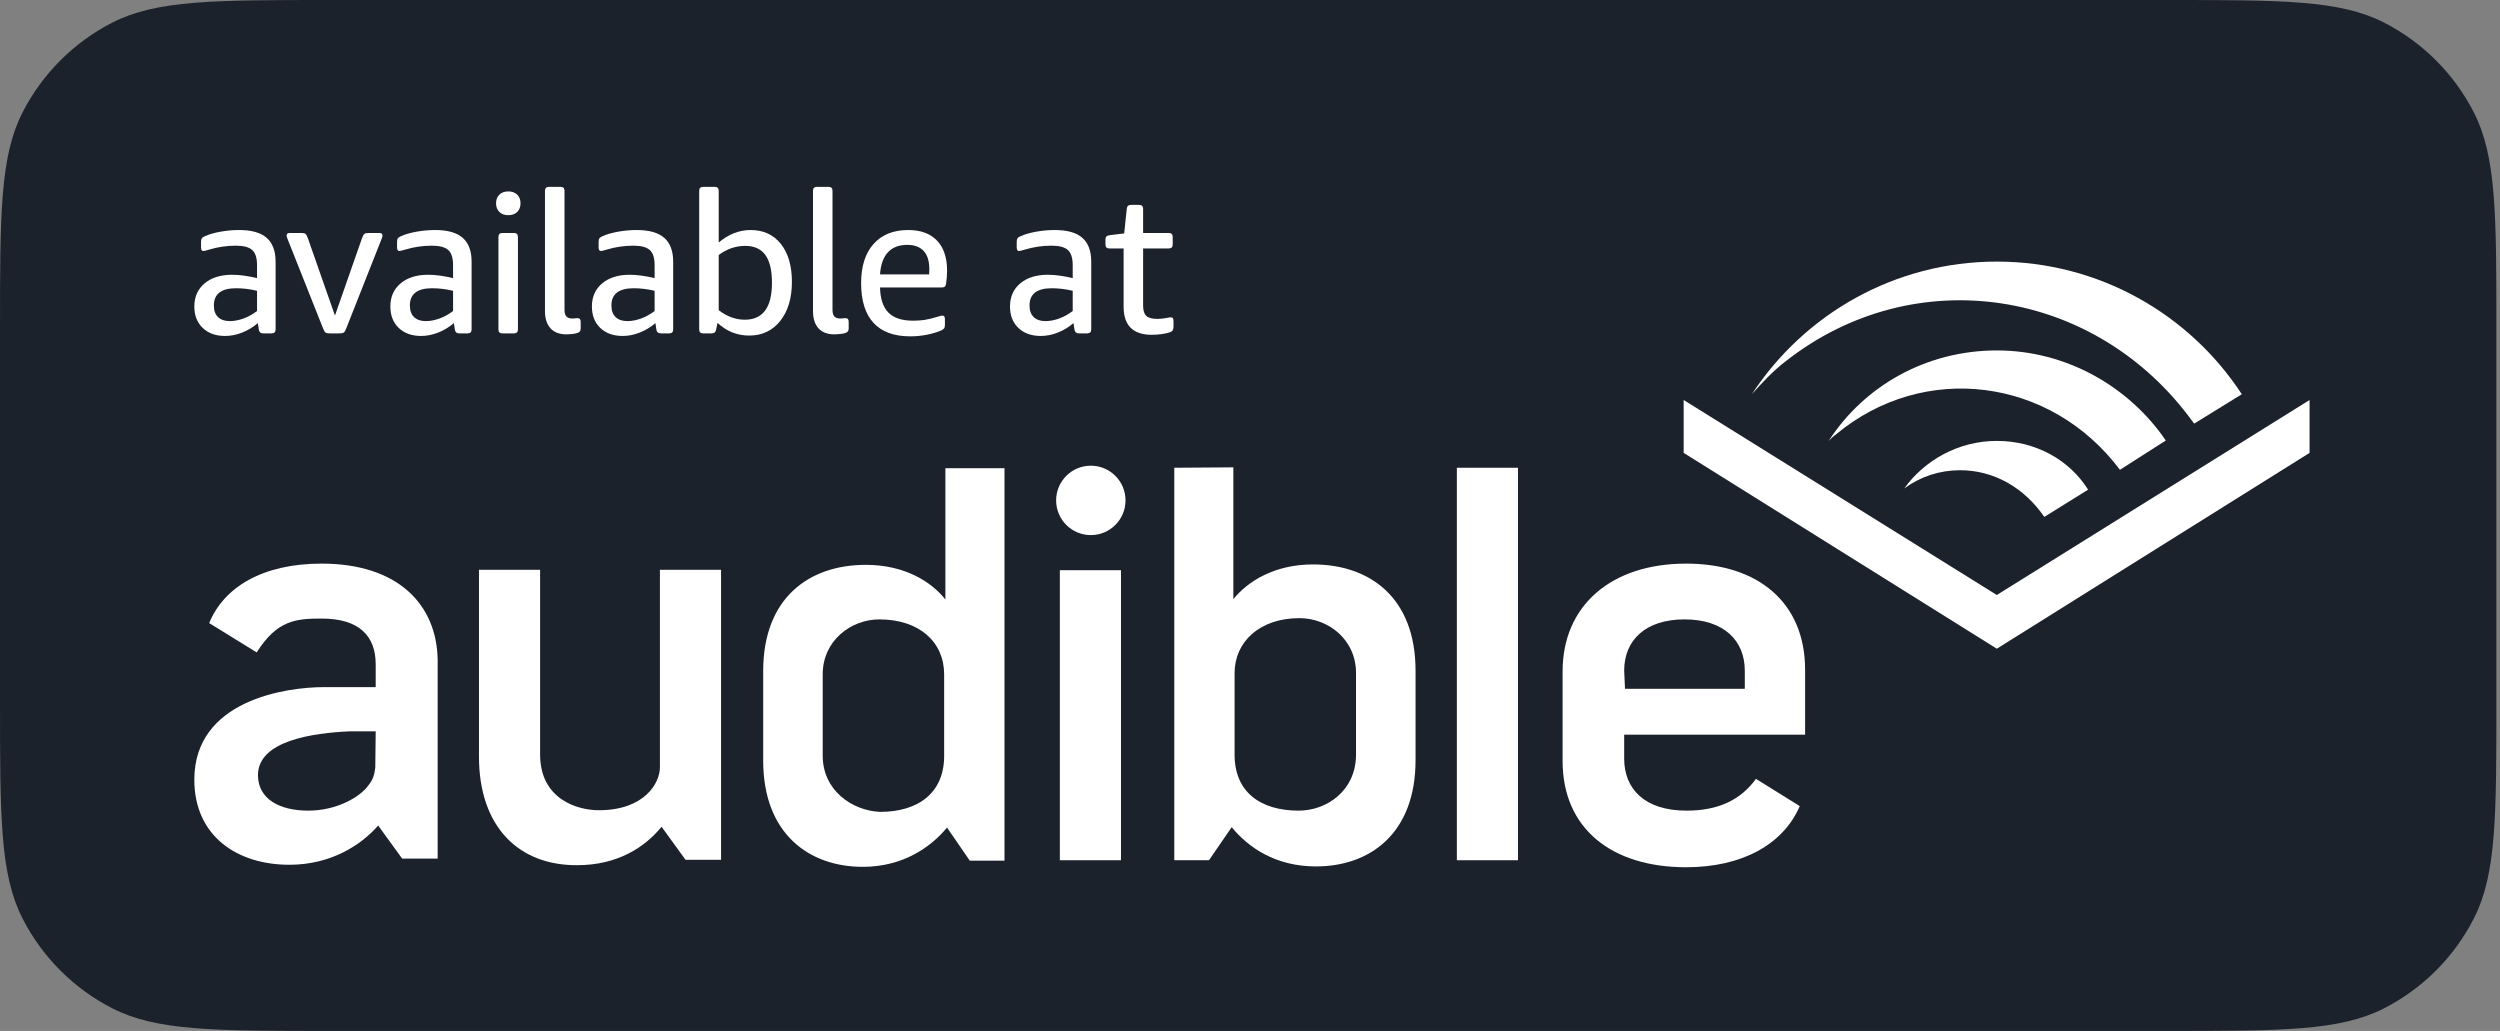 <svg width="97" height="40" viewBox="0 0 97 40" fill="none" xmlns="http://www.w3.org/2000/svg">
<rect x="0" y="0" width="97" height="40" fill="#808080" stroke="none"/>
<path d="M0 12.8C0 8.32 0 6.079 0.872 4.368C1.639 2.863 2.863 1.639 4.368 0.872C6.079 0 8.32 0 12.8 0H84.06C88.54 0 90.781 0 92.492 0.872C93.997 1.639 95.221 2.863 95.988 4.368C96.86 6.079 96.86 8.32 96.86 12.8V27.2C96.86 31.68 96.86 33.921 95.988 35.632C95.221 37.137 93.997 38.361 92.492 39.128C90.781 40 88.54 40 84.06 40H12.8C8.32 40 6.079 40 4.368 39.128C2.863 38.361 1.639 37.137 0.872 35.632C0 33.921 0 31.68 0 27.2V12.8Z" fill="#1C222B"/>
<path d="M85.106 16.402C81.339 11.16 74.27 10.086 69.269 14.029C68.805 14.382 68.34 14.879 67.971 15.296C70.023 12.17 73.533 10.15 77.476 10.15C81.452 10.15 84.962 12.202 86.982 15.296L85.138 16.434L85.106 16.402Z" fill="white"/>
<path d="M70.953 17.107C72.331 14.975 74.736 13.597 77.477 13.597C80.202 13.597 82.622 15.023 84.033 17.091L82.253 18.229C79.576 14.654 74.655 14.013 71.241 16.851C71.129 16.931 71.065 16.995 70.953 17.107Z" fill="white"/>
<path d="M89.611 15.52L77.476 23.086L65.326 15.52V17.572L77.476 25.17L89.611 17.572V15.52Z" fill="white"/>
<path d="M77.476 17.107C75.985 17.107 74.671 17.86 73.885 18.95C74.527 18.485 75.264 18.245 76.049 18.245C77.364 18.245 78.534 18.918 79.32 20.056L81.019 18.998C80.281 17.828 78.967 17.107 77.476 17.107Z" fill="white"/>
<path d="M43.67 19.415C43.67 20.159 43.068 20.762 42.324 20.762C41.58 20.762 40.978 20.159 40.978 19.415C40.978 18.672 41.58 18.069 42.324 18.069C43.068 18.069 43.67 18.672 43.67 19.415Z" fill="white"/>
<path fill-rule="evenodd" clip-rule="evenodd" d="M45.562 33.377V18.149L47.854 18.133V23.246C48.399 22.573 49.425 21.9 50.947 21.9C53.144 21.9 54.923 23.182 54.923 26.019V29.498C54.923 32.335 53.16 33.617 51.06 33.617C49.489 33.617 48.431 32.88 47.79 32.094L46.908 33.377H45.562ZM47.902 29.209C47.87 30.748 48.928 31.453 50.386 31.453C51.492 31.453 52.614 30.668 52.614 29.273V26.116C52.614 24.801 51.525 23.984 50.419 23.984C48.864 23.984 47.902 24.913 47.902 26.116V29.209Z" fill="white"/>
<path d="M18.584 22.108V29.353C18.584 32.094 20.139 33.585 22.399 33.569C23.97 33.569 25.028 32.864 25.669 32.078L26.599 33.361H27.977V22.108H25.605V29.77C25.605 30.379 25.012 31.437 23.233 31.437C22.415 31.437 20.956 31.02 20.956 29.273V22.108H18.584Z" fill="white"/>
<path fill-rule="evenodd" clip-rule="evenodd" d="M36.681 18.165V23.262C36.152 22.589 35.127 21.916 33.588 21.916C31.392 21.916 29.612 23.198 29.612 26.035V29.514C29.612 32.351 31.392 33.633 33.475 33.633C35.03 33.633 36.104 32.88 36.745 32.11L37.627 33.393H38.974V18.165H36.681ZM31.921 29.321V26.163C31.921 24.849 33.027 24.032 34.117 24.032C35.672 24.032 36.633 24.913 36.633 26.163V29.257C36.665 30.78 35.607 31.501 34.149 31.501C33.059 31.453 31.921 30.668 31.921 29.321Z" fill="white"/>
<path d="M58.898 18.149H56.526V33.377H58.898V18.149Z" fill="white"/>
<path d="M43.494 22.124H41.122V33.377H43.494V22.124Z" fill="white"/>
<path fill-rule="evenodd" clip-rule="evenodd" d="M65.438 31.453C63.803 31.453 63.018 30.604 63.018 29.433V28.504H70.038V25.987C70.038 23.39 68.227 21.868 65.422 21.868C62.505 21.868 60.629 23.503 60.629 26.051V29.53C60.629 32.127 62.505 33.649 65.422 33.649C67.586 33.649 69.189 32.768 69.83 31.277L68.131 30.219C67.538 31.037 66.672 31.453 65.438 31.453ZM63.018 26.019C63.018 24.849 63.835 24.032 65.358 24.032C66.881 24.032 67.698 24.849 67.698 26.019V26.725H63.05L63.018 26.019Z" fill="white"/>
<path fill-rule="evenodd" clip-rule="evenodd" d="M8.117 24.176C8.678 22.797 10.169 21.868 12.477 21.868C15.459 21.868 16.949 23.471 16.981 25.602V33.313H15.603L14.673 32.03C14 32.8 12.83 33.553 11.227 33.553C9.207 33.553 7.54 32.447 7.54 30.251C7.54 27.157 11.115 26.66 12.573 26.66H14.577V25.779C14.577 24.673 13.936 24 12.477 24C11.483 24 10.746 24.064 9.96 25.314L8.117 24.176ZM14.548 29.867C14.552 29.839 14.556 29.812 14.561 29.786L14.577 28.376H13.551C12.172 28.44 10.009 28.728 10.009 30.075C10.009 30.988 10.826 31.453 11.964 31.453C13.022 31.453 13.952 30.956 14.304 30.459C14.496 30.214 14.524 30.026 14.548 29.867Z" fill="white"/>
<path d="M8.917 12.459C9.085 12.459 9.261 12.425 9.445 12.359C9.629 12.292 9.805 12.195 9.973 12.067V11.283C9.698 11.217 9.427 11.184 9.162 11.184C8.585 11.184 8.298 11.406 8.298 11.852C8.298 12.047 8.351 12.197 8.458 12.301C8.565 12.406 8.718 12.459 8.917 12.459ZM8.734 13.035C8.371 13.035 8.082 12.931 7.865 12.724C7.648 12.516 7.54 12.239 7.54 11.89C7.54 11.517 7.673 11.218 7.938 10.995C8.203 10.772 8.56 10.661 9.009 10.661C9.295 10.661 9.616 10.705 9.973 10.792V10.285C9.973 10.008 9.911 9.814 9.786 9.701C9.661 9.588 9.448 9.532 9.147 9.532C8.795 9.532 8.451 9.583 8.114 9.685C7.997 9.721 7.923 9.739 7.892 9.739C7.831 9.739 7.8 9.693 7.8 9.601V9.394C7.8 9.327 7.81 9.278 7.831 9.248C7.851 9.217 7.892 9.189 7.953 9.163C8.111 9.092 8.312 9.034 8.554 8.99C8.796 8.947 9.037 8.925 9.277 8.925C9.761 8.925 10.119 9.026 10.348 9.229C10.578 9.431 10.693 9.739 10.693 10.154V12.781C10.693 12.884 10.641 12.935 10.539 12.935H10.211C10.113 12.935 10.057 12.886 10.042 12.789L10.004 12.536C9.82 12.694 9.617 12.817 9.396 12.904C9.173 12.991 8.953 13.035 8.734 13.035Z" fill="white"/>
<path d="M12.79 12.935C12.718 12.935 12.666 12.925 12.632 12.904C12.599 12.884 12.565 12.825 12.529 12.727L11.175 9.317C11.164 9.286 11.153 9.255 11.14 9.225C11.127 9.194 11.121 9.166 11.121 9.14C11.121 9.074 11.159 9.04 11.236 9.04H11.688C11.764 9.04 11.817 9.051 11.848 9.071C11.879 9.092 11.912 9.15 11.947 9.248L12.996 12.244L14.044 9.248C14.08 9.15 14.113 9.092 14.143 9.071C14.174 9.051 14.228 9.04 14.304 9.04H14.725C14.802 9.04 14.84 9.074 14.84 9.14C14.84 9.166 14.834 9.194 14.821 9.225C14.808 9.255 14.796 9.286 14.787 9.317L13.44 12.727C13.404 12.825 13.369 12.884 13.336 12.904C13.303 12.925 13.251 12.935 13.18 12.935H12.79Z" fill="white"/>
<path d="M16.523 12.459C16.691 12.459 16.868 12.425 17.051 12.359C17.235 12.292 17.411 12.195 17.579 12.067V11.283C17.304 11.217 17.034 11.184 16.768 11.184C16.191 11.184 15.903 11.406 15.903 11.852C15.903 12.047 15.957 12.197 16.064 12.301C16.171 12.406 16.325 12.459 16.523 12.459ZM16.34 13.035C15.977 13.035 15.688 12.931 15.471 12.724C15.254 12.516 15.146 12.239 15.146 11.89C15.146 11.517 15.279 11.218 15.544 10.995C15.809 10.772 16.166 10.661 16.615 10.661C16.9 10.661 17.222 10.705 17.579 10.792V10.285C17.579 10.008 17.517 9.814 17.392 9.701C17.267 9.588 17.054 9.532 16.753 9.532C16.401 9.532 16.056 9.583 15.72 9.685C15.602 9.721 15.528 9.739 15.498 9.739C15.437 9.739 15.406 9.693 15.406 9.601V9.394C15.406 9.327 15.416 9.278 15.437 9.248C15.457 9.217 15.498 9.189 15.559 9.163C15.717 9.092 15.918 9.034 16.159 8.99C16.402 8.947 16.643 8.925 16.883 8.925C17.367 8.925 17.725 9.026 17.954 9.229C18.184 9.431 18.298 9.739 18.298 10.154V12.781C18.298 12.884 18.247 12.935 18.145 12.935H17.816C17.719 12.935 17.663 12.886 17.648 12.789L17.61 12.536C17.426 12.694 17.223 12.817 17.001 12.904C16.779 12.991 16.559 13.035 16.34 13.035Z" fill="white"/>
<path d="M19.492 12.935C19.39 12.935 19.339 12.884 19.339 12.781V9.194C19.339 9.092 19.39 9.04 19.492 9.04H19.944C20.045 9.04 20.096 9.092 20.096 9.194V12.781C20.096 12.884 20.045 12.935 19.944 12.935H19.492ZM19.721 8.349C19.574 8.349 19.457 8.307 19.374 8.222C19.289 8.138 19.247 8.026 19.247 7.888C19.247 7.75 19.289 7.638 19.374 7.554C19.457 7.47 19.574 7.427 19.721 7.427C19.869 7.427 19.985 7.47 20.07 7.554C20.154 7.638 20.196 7.75 20.196 7.888C20.196 8.026 20.154 8.138 20.07 8.222C19.985 8.307 19.869 8.349 19.721 8.349Z" fill="white"/>
<path d="M21.979 12.973C21.709 12.973 21.502 12.896 21.36 12.739C21.217 12.583 21.145 12.359 21.145 12.067V7.404C21.145 7.301 21.196 7.25 21.298 7.25H21.749C21.852 7.25 21.903 7.301 21.903 7.404V12.021C21.903 12.139 21.927 12.224 21.976 12.278C22.023 12.332 22.104 12.359 22.216 12.359C22.247 12.359 22.279 12.357 22.312 12.351C22.345 12.346 22.374 12.344 22.4 12.344C22.451 12.344 22.485 12.357 22.504 12.382C22.521 12.408 22.53 12.446 22.53 12.497V12.743C22.53 12.794 22.519 12.834 22.496 12.862C22.473 12.89 22.433 12.912 22.377 12.928C22.249 12.958 22.117 12.973 21.979 12.973Z" fill="white"/>
<path d="M24.343 12.459C24.512 12.459 24.688 12.425 24.871 12.359C25.055 12.292 25.231 12.195 25.399 12.067V11.283C25.124 11.217 24.854 11.184 24.588 11.184C24.012 11.184 23.723 11.406 23.723 11.852C23.723 12.047 23.777 12.197 23.884 12.301C23.991 12.406 24.145 12.459 24.343 12.459ZM24.16 13.035C23.797 13.035 23.508 12.931 23.291 12.724C23.074 12.516 22.966 12.239 22.966 11.89C22.966 11.517 23.099 11.218 23.364 10.995C23.629 10.772 23.986 10.661 24.435 10.661C24.721 10.661 25.042 10.705 25.399 10.792V10.285C25.399 10.008 25.337 9.814 25.212 9.701C25.087 9.588 24.874 9.532 24.573 9.532C24.221 9.532 23.877 9.583 23.54 9.685C23.422 9.721 23.349 9.739 23.318 9.739C23.257 9.739 23.226 9.693 23.226 9.601V9.394C23.226 9.327 23.236 9.278 23.257 9.248C23.277 9.217 23.318 9.189 23.379 9.163C23.537 9.092 23.738 9.034 23.98 8.99C24.222 8.947 24.463 8.925 24.703 8.925C25.187 8.925 25.545 9.026 25.774 9.229C26.004 9.431 26.119 9.739 26.119 10.154V12.781C26.119 12.884 26.067 12.935 25.965 12.935H25.636C25.54 12.935 25.483 12.886 25.468 12.789L25.43 12.536C25.246 12.694 25.043 12.817 24.821 12.904C24.6 12.991 24.379 13.035 24.16 13.035Z" fill="white"/>
<path d="M28.896 12.405C29.6 12.405 29.952 11.929 29.952 10.976C29.952 10.49 29.867 10.129 29.696 9.893C29.525 9.657 29.263 9.54 28.911 9.54C28.549 9.54 28.207 9.657 27.886 9.893V12.036C28.207 12.282 28.544 12.405 28.896 12.405ZM29.072 13.02C28.603 13.02 28.192 12.856 27.84 12.528L27.787 12.781C27.771 12.884 27.712 12.935 27.611 12.935H27.281C27.179 12.935 27.129 12.884 27.129 12.781V7.404C27.129 7.301 27.179 7.25 27.281 7.25H27.733C27.835 7.25 27.886 7.301 27.886 7.404V9.409C28.268 9.087 28.682 8.925 29.125 8.925C29.62 8.925 30.01 9.105 30.296 9.463C30.582 9.821 30.726 10.313 30.726 10.938C30.726 11.568 30.574 12.072 30.274 12.451C29.972 12.83 29.572 13.02 29.072 13.02Z" fill="white"/>
<path d="M32.378 12.973C32.108 12.973 31.901 12.896 31.758 12.739C31.616 12.583 31.544 12.359 31.544 12.067V7.404C31.544 7.301 31.595 7.25 31.697 7.25H32.149C32.251 7.25 32.301 7.301 32.301 7.404V12.021C32.301 12.139 32.325 12.224 32.374 12.278C32.423 12.332 32.503 12.359 32.615 12.359C32.646 12.359 32.677 12.357 32.711 12.351C32.744 12.346 32.774 12.344 32.799 12.344C32.85 12.344 32.884 12.357 32.903 12.382C32.92 12.408 32.929 12.446 32.929 12.497V12.743C32.929 12.794 32.917 12.834 32.895 12.862C32.872 12.89 32.832 12.912 32.776 12.928C32.648 12.958 32.516 12.973 32.378 12.973Z" fill="white"/>
<path d="M36.051 10.646C36.056 10.605 36.058 10.538 36.058 10.446C36.058 10.134 35.986 9.898 35.84 9.739C35.695 9.581 35.482 9.501 35.201 9.501C34.88 9.501 34.63 9.597 34.452 9.789C34.273 9.982 34.171 10.267 34.145 10.646H36.051ZM35.316 13.05C34.688 13.05 34.214 12.876 33.893 12.528C33.572 12.18 33.411 11.665 33.411 10.984C33.411 10.334 33.572 9.827 33.893 9.467C34.214 9.106 34.663 8.925 35.24 8.925C35.724 8.925 36.096 9.062 36.357 9.336C36.617 9.61 36.747 9.998 36.747 10.5C36.747 10.664 36.734 10.83 36.709 10.999C36.699 11.061 36.682 11.102 36.659 11.122C36.636 11.142 36.599 11.153 36.548 11.153H34.145C34.155 11.594 34.264 11.919 34.471 12.129C34.678 12.339 34.997 12.443 35.431 12.443C35.584 12.443 35.73 12.433 35.871 12.413C36.011 12.392 36.189 12.349 36.403 12.282C36.439 12.272 36.469 12.263 36.494 12.255C36.52 12.247 36.543 12.244 36.563 12.244C36.63 12.244 36.663 12.29 36.663 12.382V12.597C36.663 12.664 36.653 12.711 36.632 12.739C36.612 12.768 36.568 12.797 36.503 12.828C36.349 12.894 36.167 12.948 35.955 12.989C35.744 13.03 35.53 13.05 35.316 13.05Z" fill="white"/>
<path d="M40.565 12.459C40.734 12.459 40.91 12.425 41.093 12.359C41.277 12.292 41.453 12.195 41.621 12.067V11.283C41.346 11.217 41.075 11.184 40.81 11.184C40.233 11.184 39.945 11.406 39.945 11.852C39.945 12.047 39.999 12.197 40.106 12.301C40.213 12.406 40.366 12.459 40.565 12.459ZM40.382 13.035C40.019 13.035 39.73 12.931 39.513 12.724C39.296 12.516 39.188 12.239 39.188 11.89C39.188 11.517 39.321 11.218 39.585 10.995C39.851 10.772 40.208 10.661 40.657 10.661C40.943 10.661 41.264 10.705 41.621 10.792V10.285C41.621 10.008 41.558 9.814 41.434 9.701C41.308 9.588 41.096 9.532 40.794 9.532C40.442 9.532 40.099 9.583 39.761 9.685C39.645 9.721 39.57 9.739 39.54 9.739C39.478 9.739 39.448 9.693 39.448 9.601V9.394C39.448 9.327 39.459 9.278 39.478 9.248C39.499 9.217 39.54 9.189 39.601 9.163C39.759 9.092 39.959 9.034 40.202 8.99C40.444 8.947 40.685 8.925 40.925 8.925C41.41 8.925 41.767 9.026 41.996 9.229C42.226 9.431 42.34 9.739 42.34 10.154V12.781C42.34 12.884 42.29 12.935 42.188 12.935H41.858C41.762 12.935 41.705 12.886 41.69 12.789L41.652 12.536C41.468 12.694 41.265 12.817 41.043 12.904C40.822 12.991 40.601 13.035 40.382 13.035Z" fill="white"/>
<path d="M44.683 12.989C43.958 12.989 43.596 12.625 43.596 11.898V9.64H43.044C42.942 9.64 42.892 9.588 42.892 9.486V9.294C42.892 9.243 42.903 9.204 42.926 9.179C42.949 9.153 42.994 9.135 43.06 9.125L43.619 9.056L43.718 8.103C43.728 8.001 43.782 7.95 43.879 7.95H44.2C44.302 7.95 44.353 8.001 44.353 8.103V9.04H45.348C45.45 9.04 45.501 9.092 45.501 9.194V9.486C45.501 9.588 45.45 9.64 45.348 9.64H44.353V11.86C44.353 12.049 44.395 12.182 44.479 12.259C44.564 12.336 44.708 12.374 44.912 12.374C45.009 12.374 45.128 12.361 45.271 12.336C45.348 12.32 45.399 12.313 45.425 12.313C45.465 12.313 45.493 12.324 45.509 12.347C45.524 12.37 45.532 12.408 45.532 12.459V12.666C45.532 12.733 45.521 12.783 45.501 12.816C45.48 12.849 45.44 12.876 45.379 12.897C45.18 12.958 44.947 12.989 44.683 12.989Z" fill="white"/>
</svg>
